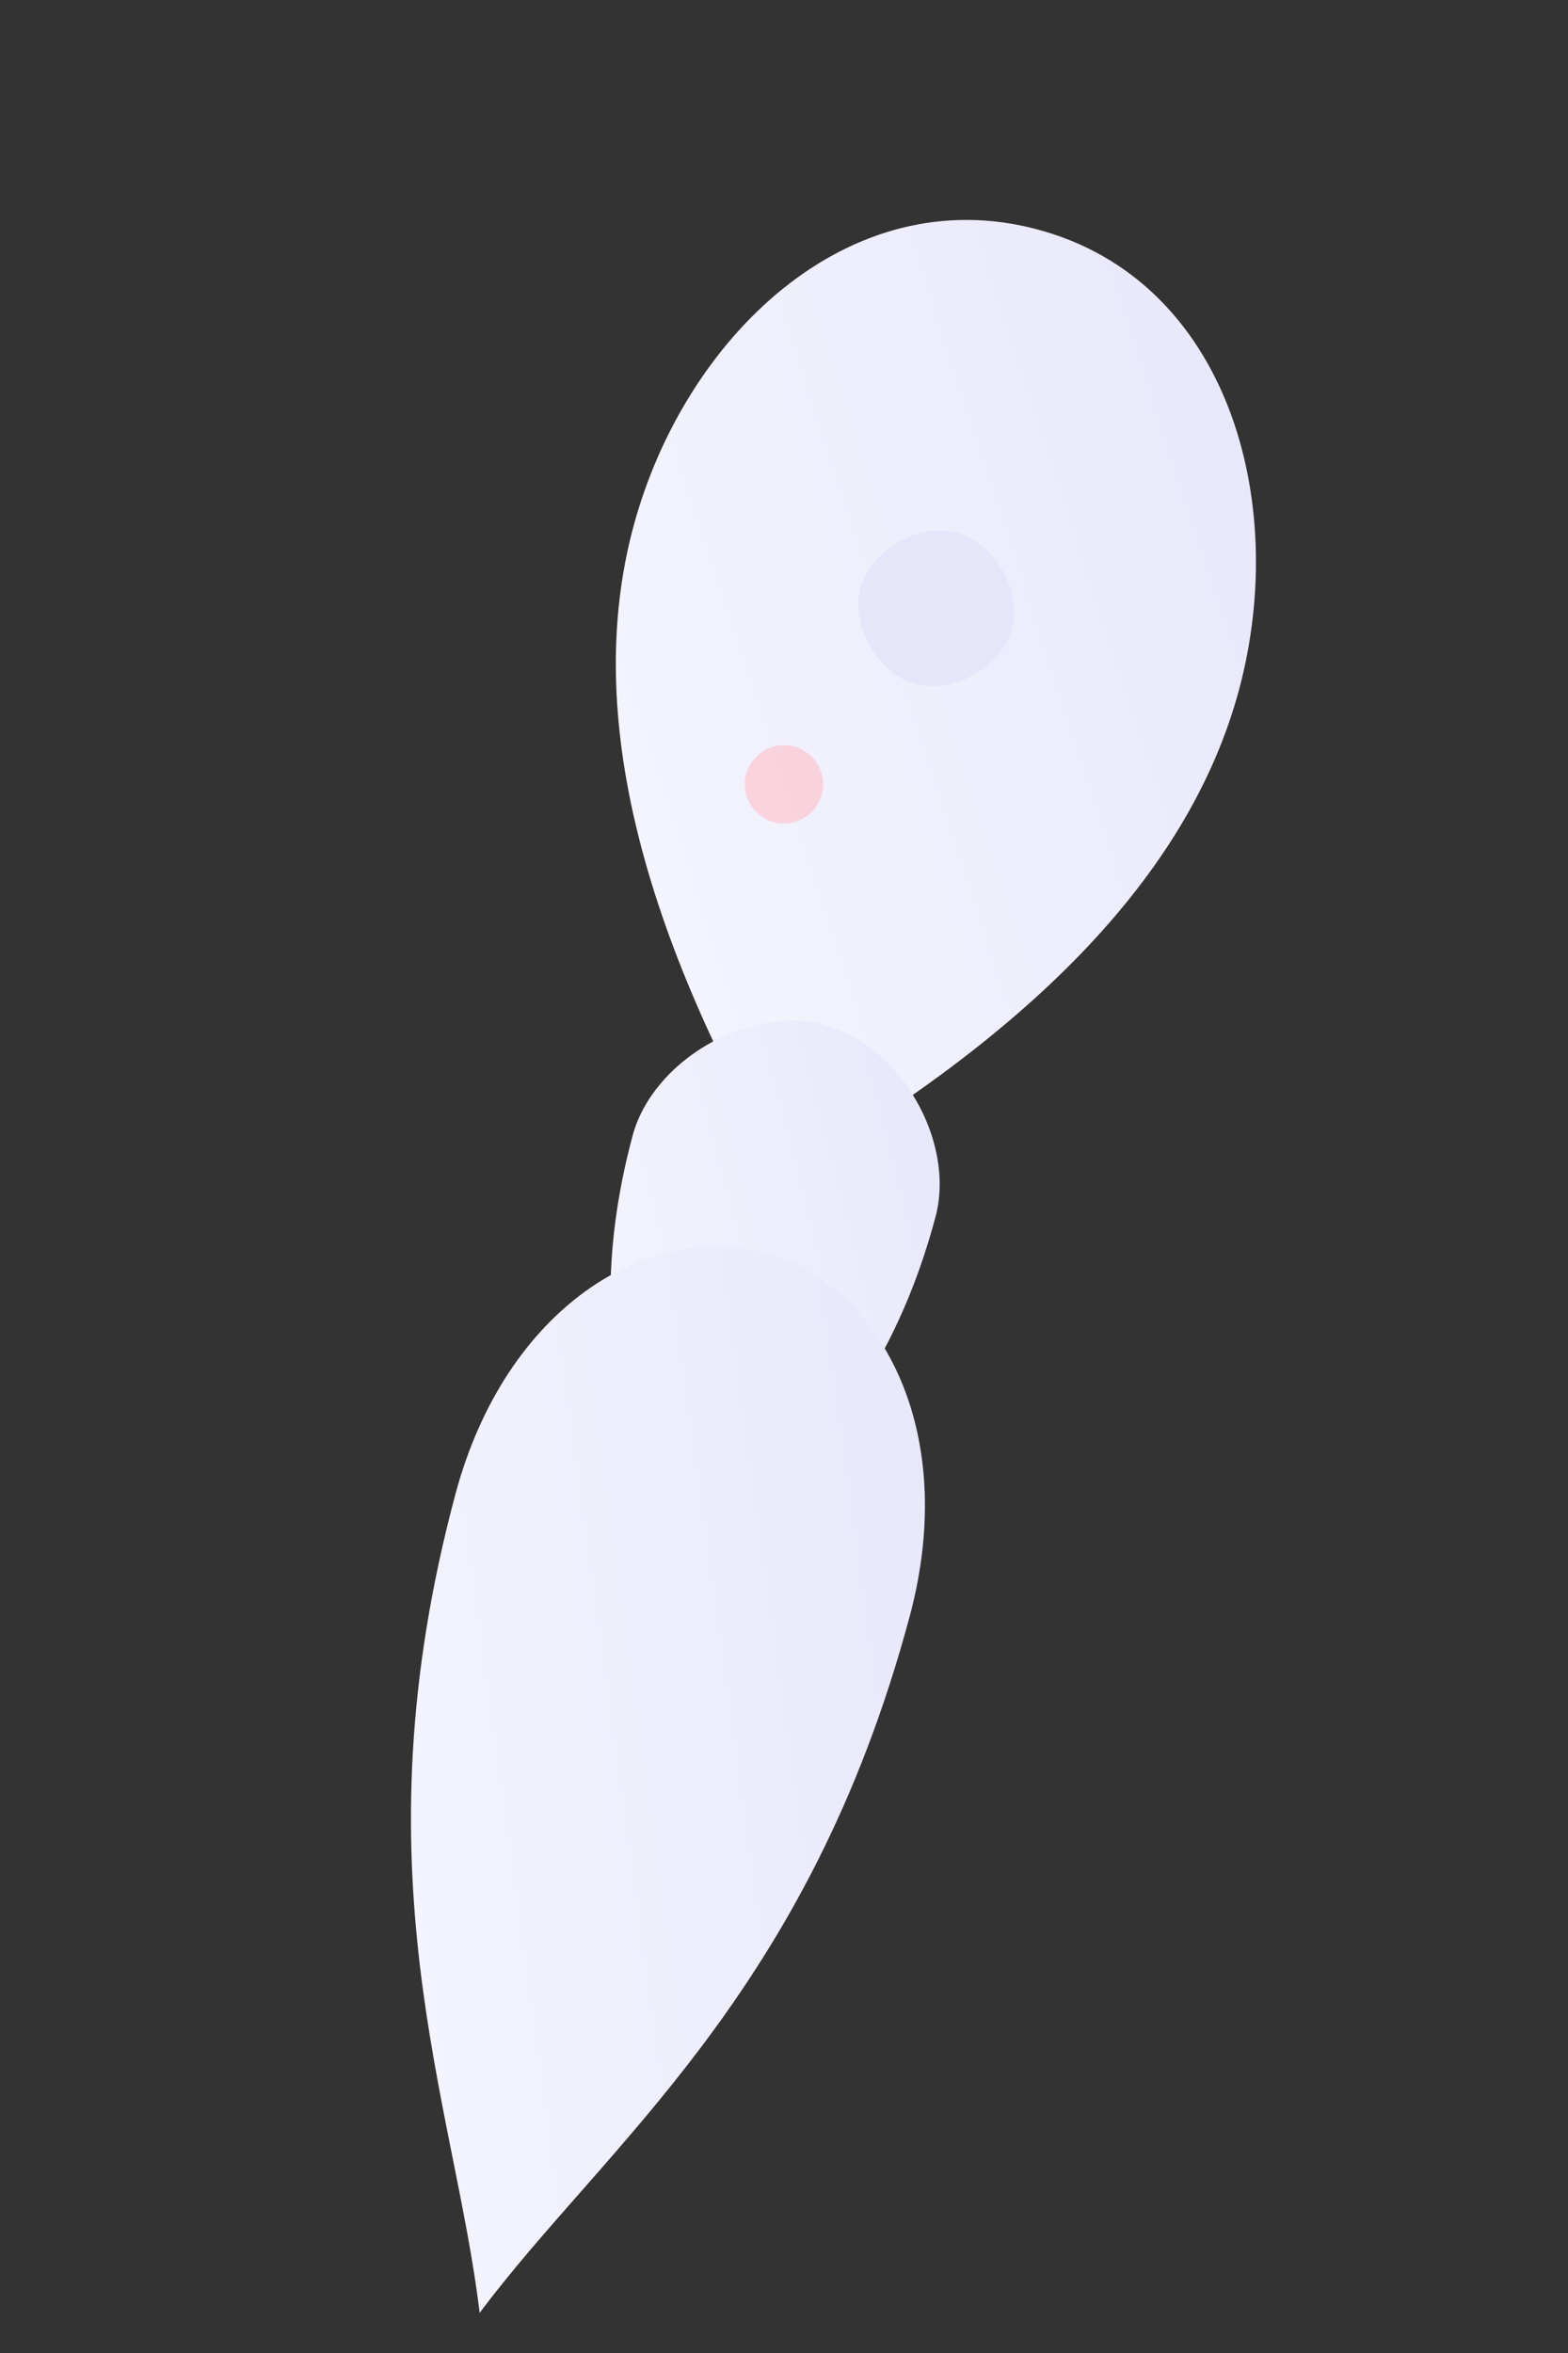 <?xml version="1.0" encoding="UTF-8"?>
<svg width="400" height="600" viewBox="0 0 400 600" fill="none" xmlns="http://www.w3.org/2000/svg">
    <rect x="0" y="0" width="400" height="600" fill="#333333" stroke="none"/>
    <defs>
        <linearGradient id="statue-gradient" x1="100%" y1="0%" x2="0%" y2="100%">
            <stop offset="0%" style="stop-color:#E6E6FA;stop-opacity:1" />
            <stop offset="100%" style="stop-color:#F8F8FF;stop-opacity:1" />
        </linearGradient>
    </defs>
    <!-- Base statue shape -->
    <path d="M200 50C150 50 120 100 120 150C120 200 150 250 200 300C250 250 280 200 280 150C280 100 250 50 200 50Z" fill="url(#statue-gradient)" transform="rotate(15 200 300)"/>
    <!-- Neck and shoulders -->
    <path d="M160 300C160 350 180 380 200 400C220 380 240 350 240 300C240 280 220 260 200 260C180 260 160 280 160 300Z" fill="url(#statue-gradient)" transform="rotate(15 200 300)"/>
    <!-- Body -->
    <path d="M140 400C140 500 180 550 200 600C220 550 260 500 260 400C260 350 230 320 200 320C170 320 140 350 140 400Z" fill="url(#statue-gradient)" transform="rotate(15 200 300)"/>
    <!-- Details -->
    <path d="M180 150C180 160 190 170 200 170C210 170 220 160 220 150C220 140 210 130 200 130C190 130 180 140 180 150Z" fill="#E6E6FA" transform="rotate(15 200 300)"/>
    <!-- Additional decorative element -->
    <circle cx="200" cy="200" r="10" fill="#FFB6C1" opacity="0.5"/>
</svg> 